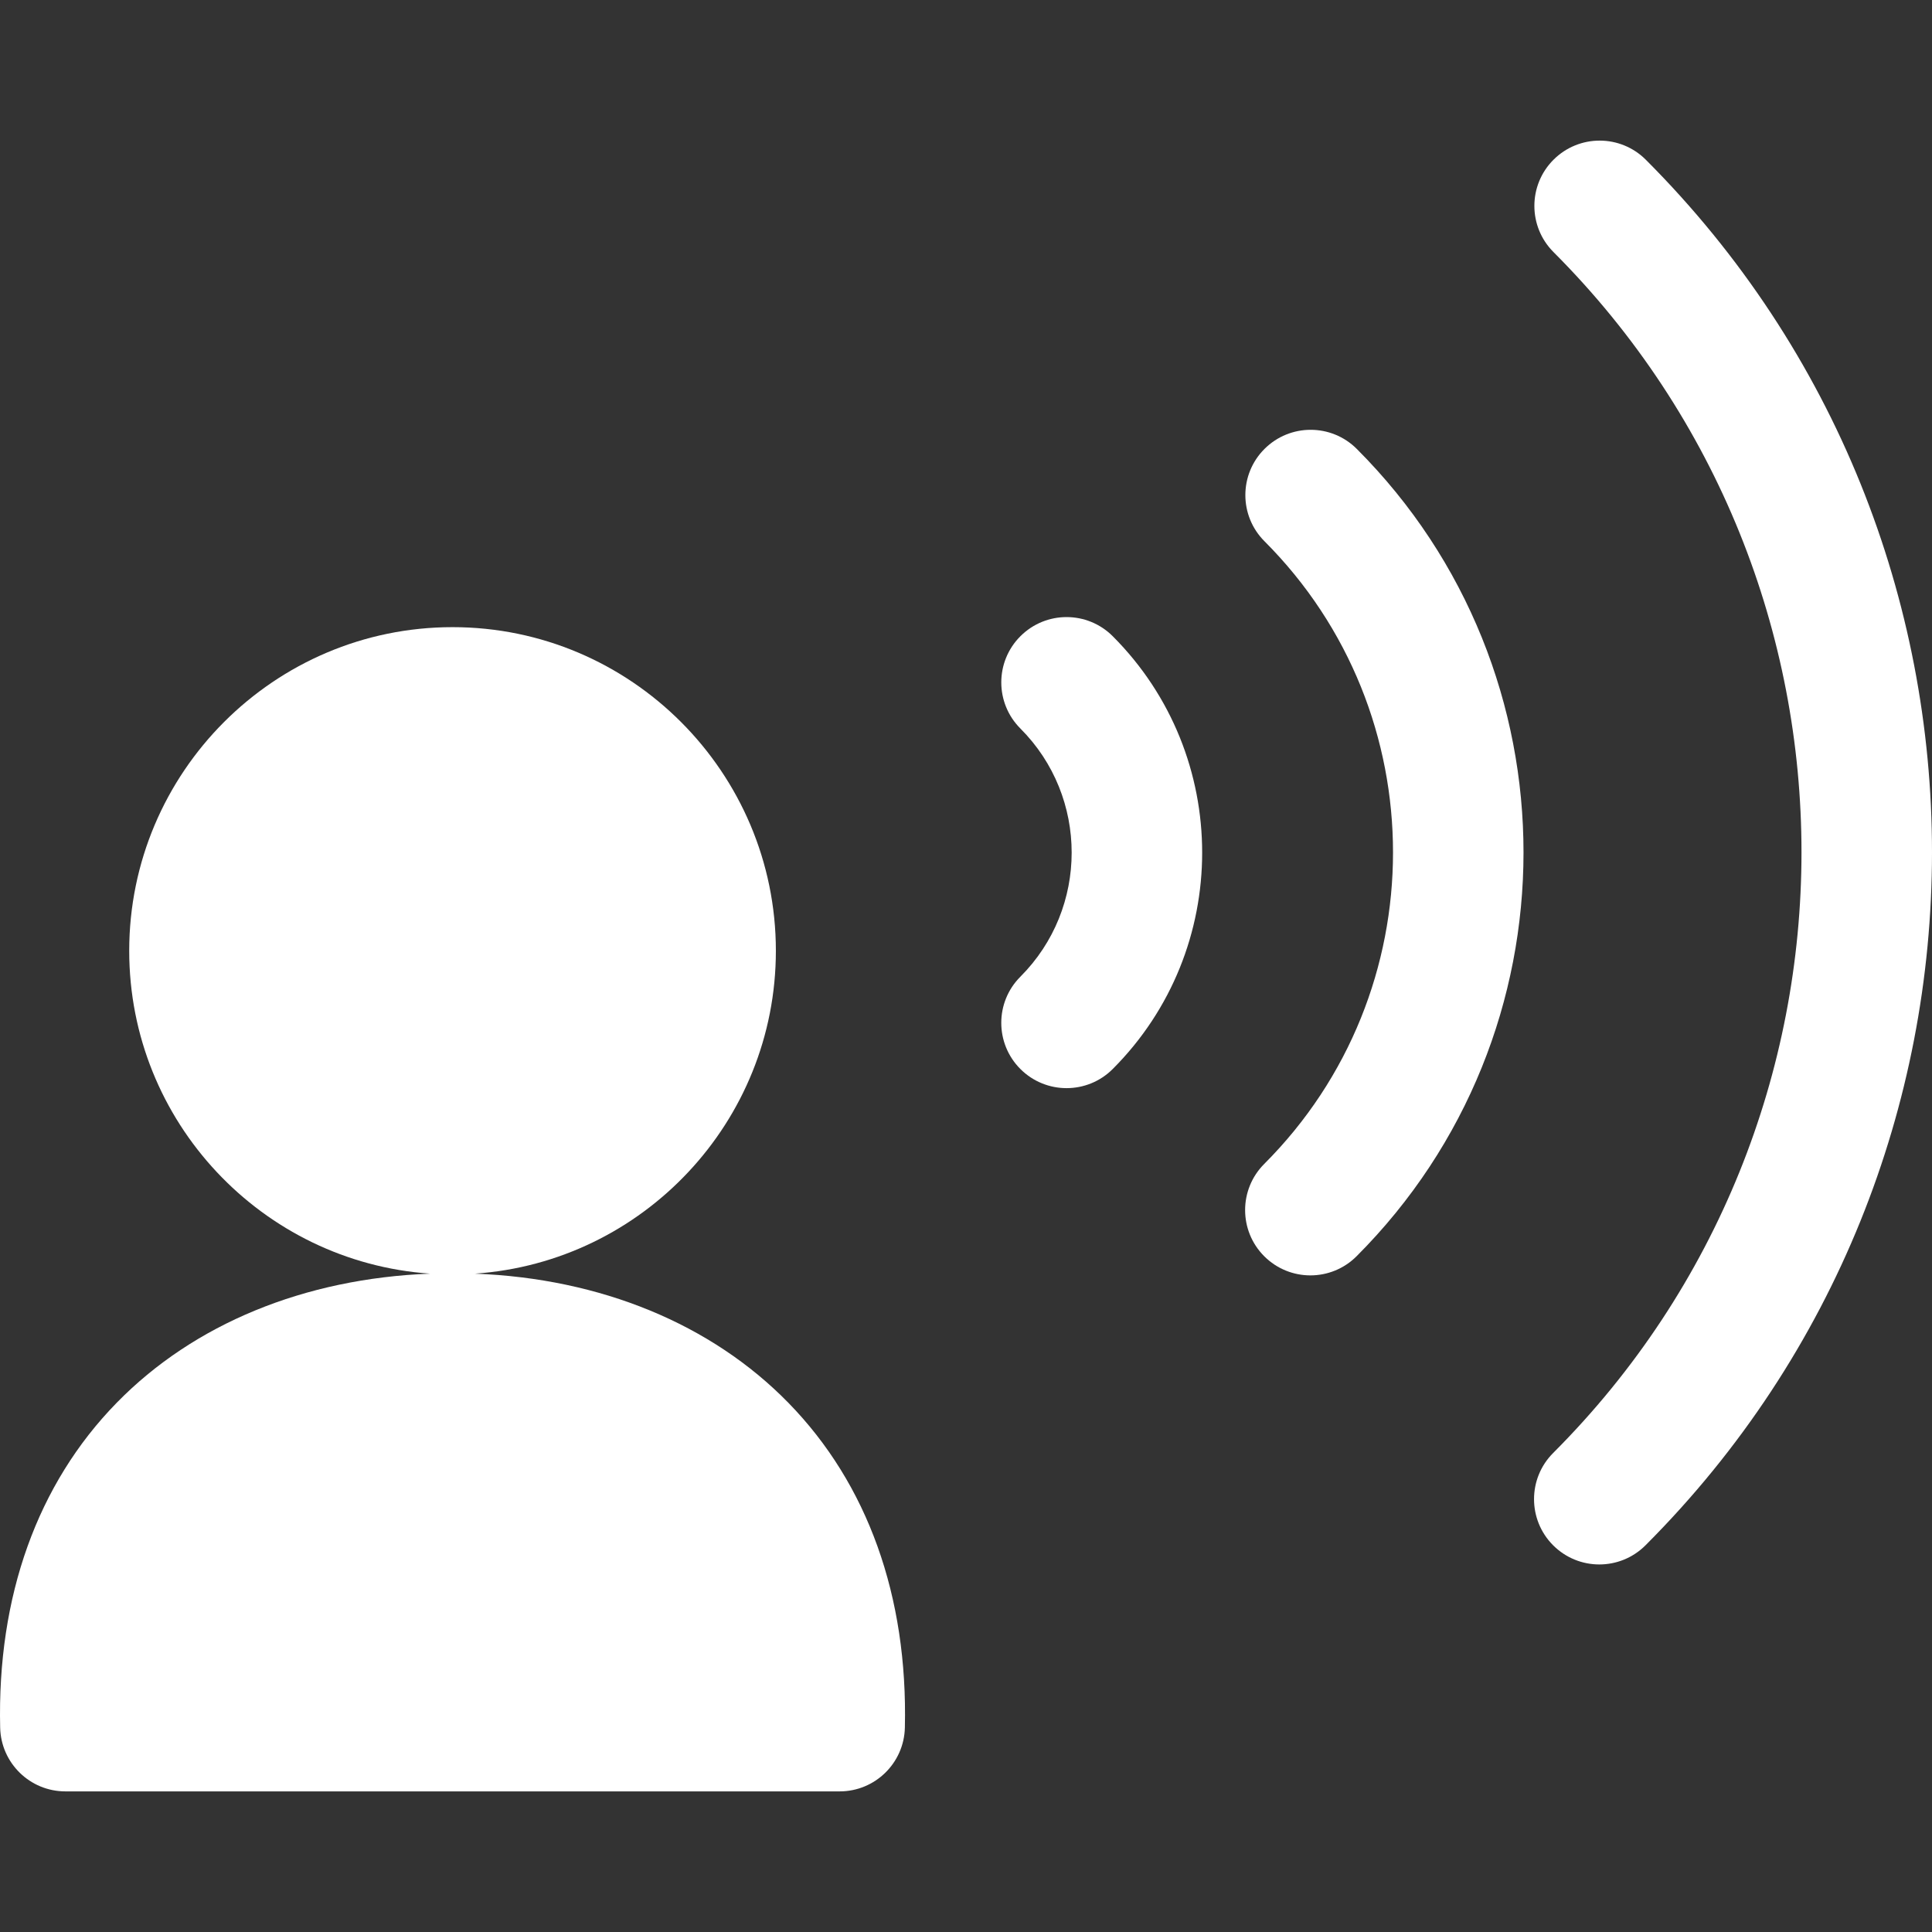 <?xml version="1.0" encoding="iso-8859-1"?>
<!-- Generator: Adobe Illustrator 18.0.0, SVG Export Plug-In . SVG Version: 6.00 Build 0)  -->
<!DOCTYPE svg PUBLIC "-//W3C//DTD SVG 1.1//EN" "http://www.w3.org/Graphics/SVG/1.1/DTD/svg11.dtd">
<svg version="1.1" id="Capa_1" xmlns="http://www.w3.org/2000/svg" xmlns:xlink="http://www.w3.org/1999/xlink" x="0px" y="0px"
	 viewBox="0 0 295.928 295.928" width="26" height="26" fill="white" style="enable-background:new 0 0 295.928 295.928;" xml:space="preserve">
<rect x="0" y="0" width="295.928" height="295.928" fill="#333333" stroke="none"/>
<g>
	<path d="M193.686,68.762c-3.907,3.902-3.909,10.234-0.005,14.141c26.269,26.287,26.252,69.074-0.037,95.379
		c-3.904,3.908-3.902,10.238,0.004,14.143c1.953,1.951,4.511,2.928,7.069,2.928c2.561,0,5.12-0.979,7.073-2.932
		c34.079-34.1,34.096-89.57,0.037-123.654C203.925,64.86,197.592,64.856,193.686,68.762z"/>
	<path d="M156.301,97.448c-3.907,3.902-3.909,10.234-0.005,14.141c10.472,10.48,10.471,27.533-0.002,38.014
		c-3.904,3.906-3.902,10.238,0.005,14.143c1.952,1.951,4.511,2.926,7.068,2.926c2.561,0,5.121-0.976,7.073-2.932
		c18.263-18.275,18.264-48.012,0.002-66.287C166.54,93.544,160.207,93.542,156.301,97.448z"/>
	<path d="M252.097,24.471c-3.904-3.908-10.235-3.91-14.142-0.006c-3.907,3.904-3.909,10.236-0.005,14.143
		c50.671,50.703,50.649,133.225-0.052,183.951c-3.904,3.906-3.902,10.238,0.004,14.143c1.953,1.951,4.511,2.928,7.069,2.928
		c2.56,0,5.12-0.979,7.073-2.932C310.536,178.175,310.559,82.97,252.097,24.471z"/>
	<path d="M72.751,195.087c25.71-1.771,46.091-23.264,46.091-49.447c0-27.338-22.217-49.578-49.524-49.578
		c-27.309,0-49.526,22.24-49.526,49.578c0,26.182,20.381,47.674,46.092,49.447c-19.25,0.74-36.203,7.695-48.019,19.789
		C5.726,227.3-0.443,244.501,0.025,264.622c0.126,5.43,4.564,9.768,9.997,9.768h118.582c5.433,0,9.871-4.338,9.997-9.77
		c0.467-20.123-5.703-37.326-17.843-49.75C108.945,202.78,91.997,195.827,72.751,195.087z"/>
</g>
<g>
</g>
<g>
</g>
<g>
</g>
<g>
</g>
<g>
</g>
<g>
</g>
<g>
</g>
<g>
</g>
<g>
</g>
<g>
</g>
<g>
</g>
<g>
</g>
<g>
</g>
<g>
</g>
<g>
</g>
</svg>
